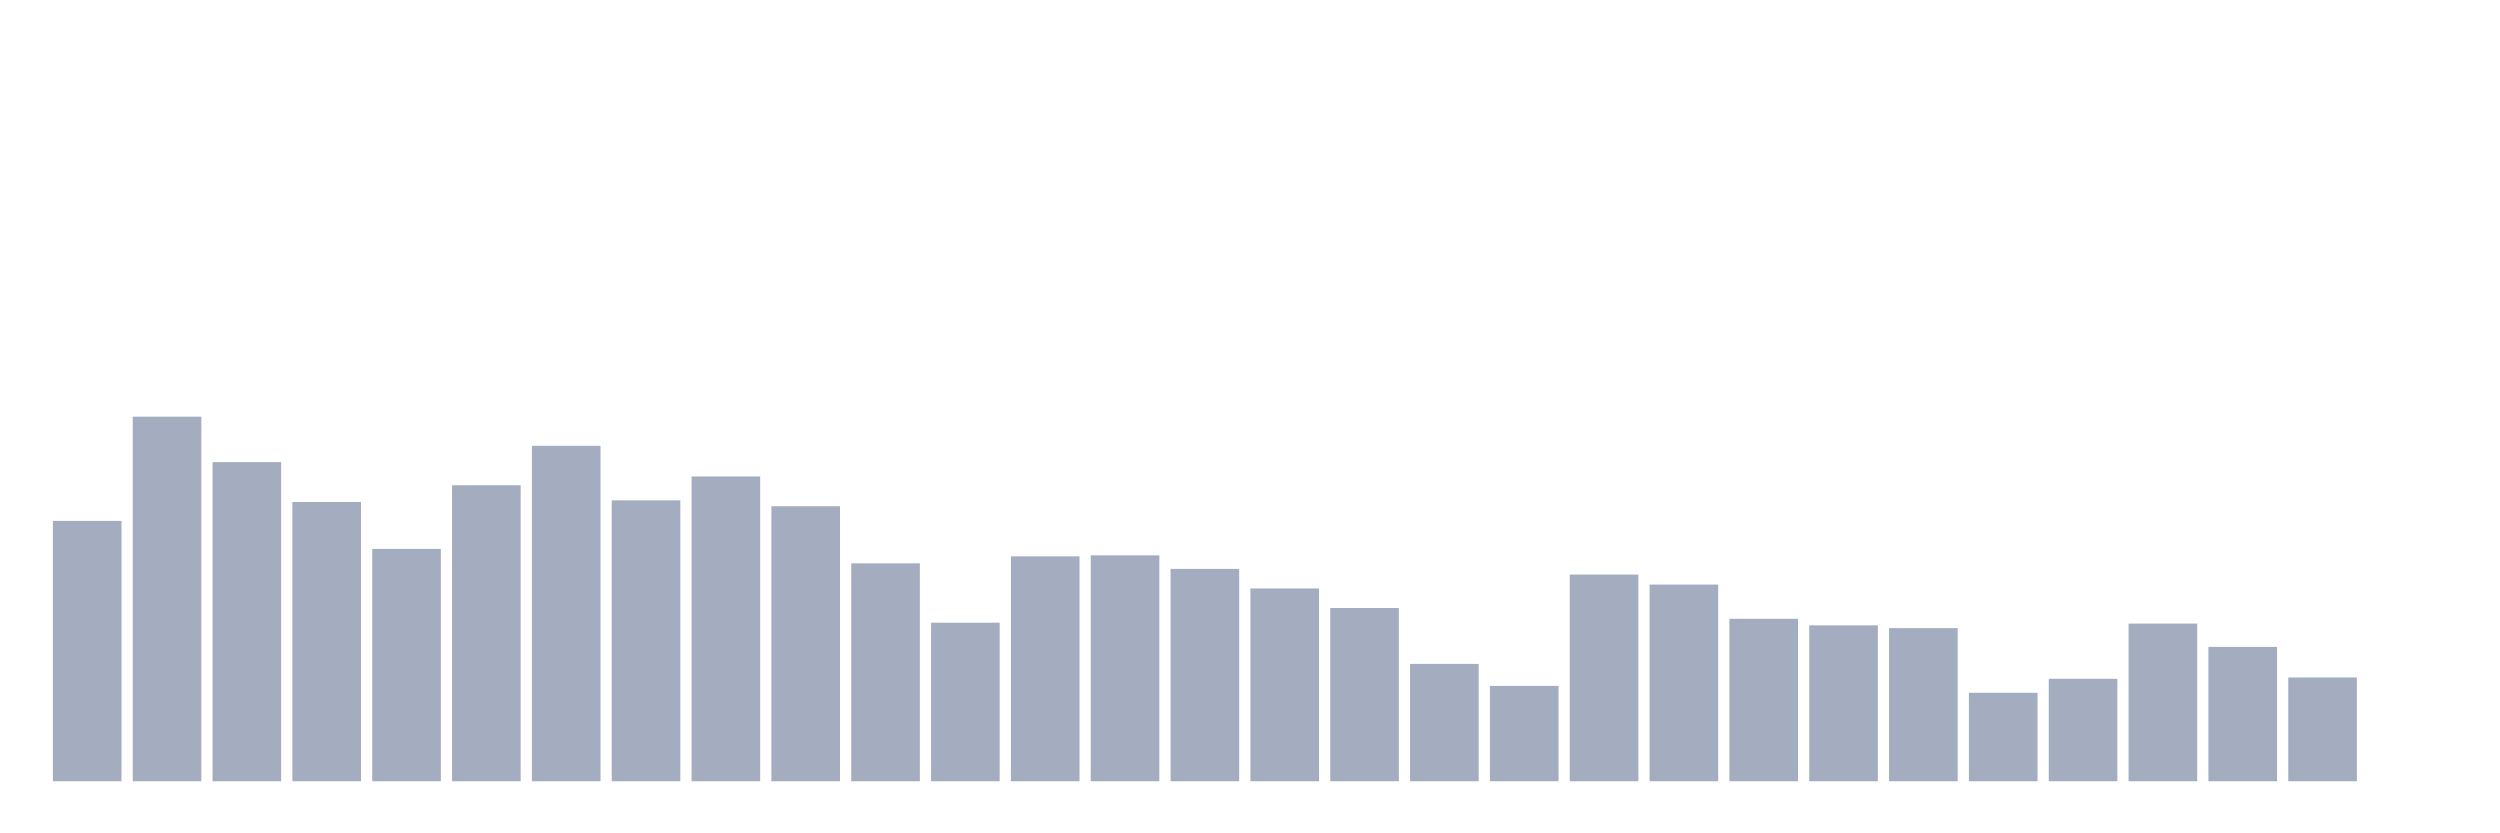 <svg xmlns="http://www.w3.org/2000/svg" viewBox="0 0 480 160"><g transform="translate(10,10)"><rect class="bar" x="0.153" width="13.175" y="90.012" height="49.988" fill="rgb(164,173,192)"></rect><rect class="bar" x="15.482" width="13.175" y="70" height="70" fill="rgb(164,173,192)"></rect><rect class="bar" x="30.81" width="13.175" y="78.726" height="61.274" fill="rgb(164,173,192)"></rect><rect class="bar" x="46.138" width="13.175" y="86.385" height="53.615" fill="rgb(164,173,192)"></rect><rect class="bar" x="61.466" width="13.175" y="95.389" height="44.611" fill="rgb(164,173,192)"></rect><rect class="bar" x="76.794" width="13.175" y="83.164" height="56.836" fill="rgb(164,173,192)"></rect><rect class="bar" x="92.123" width="13.175" y="75.59" height="64.41" fill="rgb(164,173,192)"></rect><rect class="bar" x="107.451" width="13.175" y="86.065" height="53.935" fill="rgb(164,173,192)"></rect><rect class="bar" x="122.779" width="13.175" y="81.478" height="58.522" fill="rgb(164,173,192)"></rect><rect class="bar" x="138.107" width="13.175" y="87.196" height="52.804" fill="rgb(164,173,192)"></rect><rect class="bar" x="153.436" width="13.175" y="98.162" height="41.838" fill="rgb(164,173,192)"></rect><rect class="bar" x="168.764" width="13.175" y="109.555" height="30.445" fill="rgb(164,173,192)"></rect><rect class="bar" x="184.092" width="13.175" y="96.818" height="43.182" fill="rgb(164,173,192)"></rect><rect class="bar" x="199.42" width="13.175" y="96.626" height="43.374" fill="rgb(164,173,192)"></rect><rect class="bar" x="214.748" width="13.175" y="99.229" height="40.771" fill="rgb(164,173,192)"></rect><rect class="bar" x="230.077" width="13.175" y="102.984" height="37.016" fill="rgb(164,173,192)"></rect><rect class="bar" x="245.405" width="13.175" y="106.739" height="33.261" fill="rgb(164,173,192)"></rect><rect class="bar" x="260.733" width="13.175" y="117.47" height="22.53" fill="rgb(164,173,192)"></rect><rect class="bar" x="276.061" width="13.175" y="121.695" height="18.305" fill="rgb(164,173,192)"></rect><rect class="bar" x="291.39" width="13.175" y="100.317" height="39.683" fill="rgb(164,173,192)"></rect><rect class="bar" x="306.718" width="13.175" y="102.237" height="37.763" fill="rgb(164,173,192)"></rect><rect class="bar" x="322.046" width="13.175" y="108.808" height="31.192" fill="rgb(164,173,192)"></rect><rect class="bar" x="337.374" width="13.175" y="110.067" height="29.933" fill="rgb(164,173,192)"></rect><rect class="bar" x="352.702" width="13.175" y="110.6" height="29.4" fill="rgb(164,173,192)"></rect><rect class="bar" x="368.031" width="13.175" y="123.017" height="16.983" fill="rgb(164,173,192)"></rect><rect class="bar" x="383.359" width="13.175" y="120.329" height="19.671" fill="rgb(164,173,192)"></rect><rect class="bar" x="398.687" width="13.175" y="109.726" height="30.274" fill="rgb(164,173,192)"></rect><rect class="bar" x="414.015" width="13.175" y="114.206" height="25.794" fill="rgb(164,173,192)"></rect><rect class="bar" x="429.344" width="13.175" y="120.073" height="19.927" fill="rgb(164,173,192)"></rect><rect class="bar" x="444.672" width="13.175" y="140" height="0" fill="rgb(164,173,192)"></rect></g></svg>